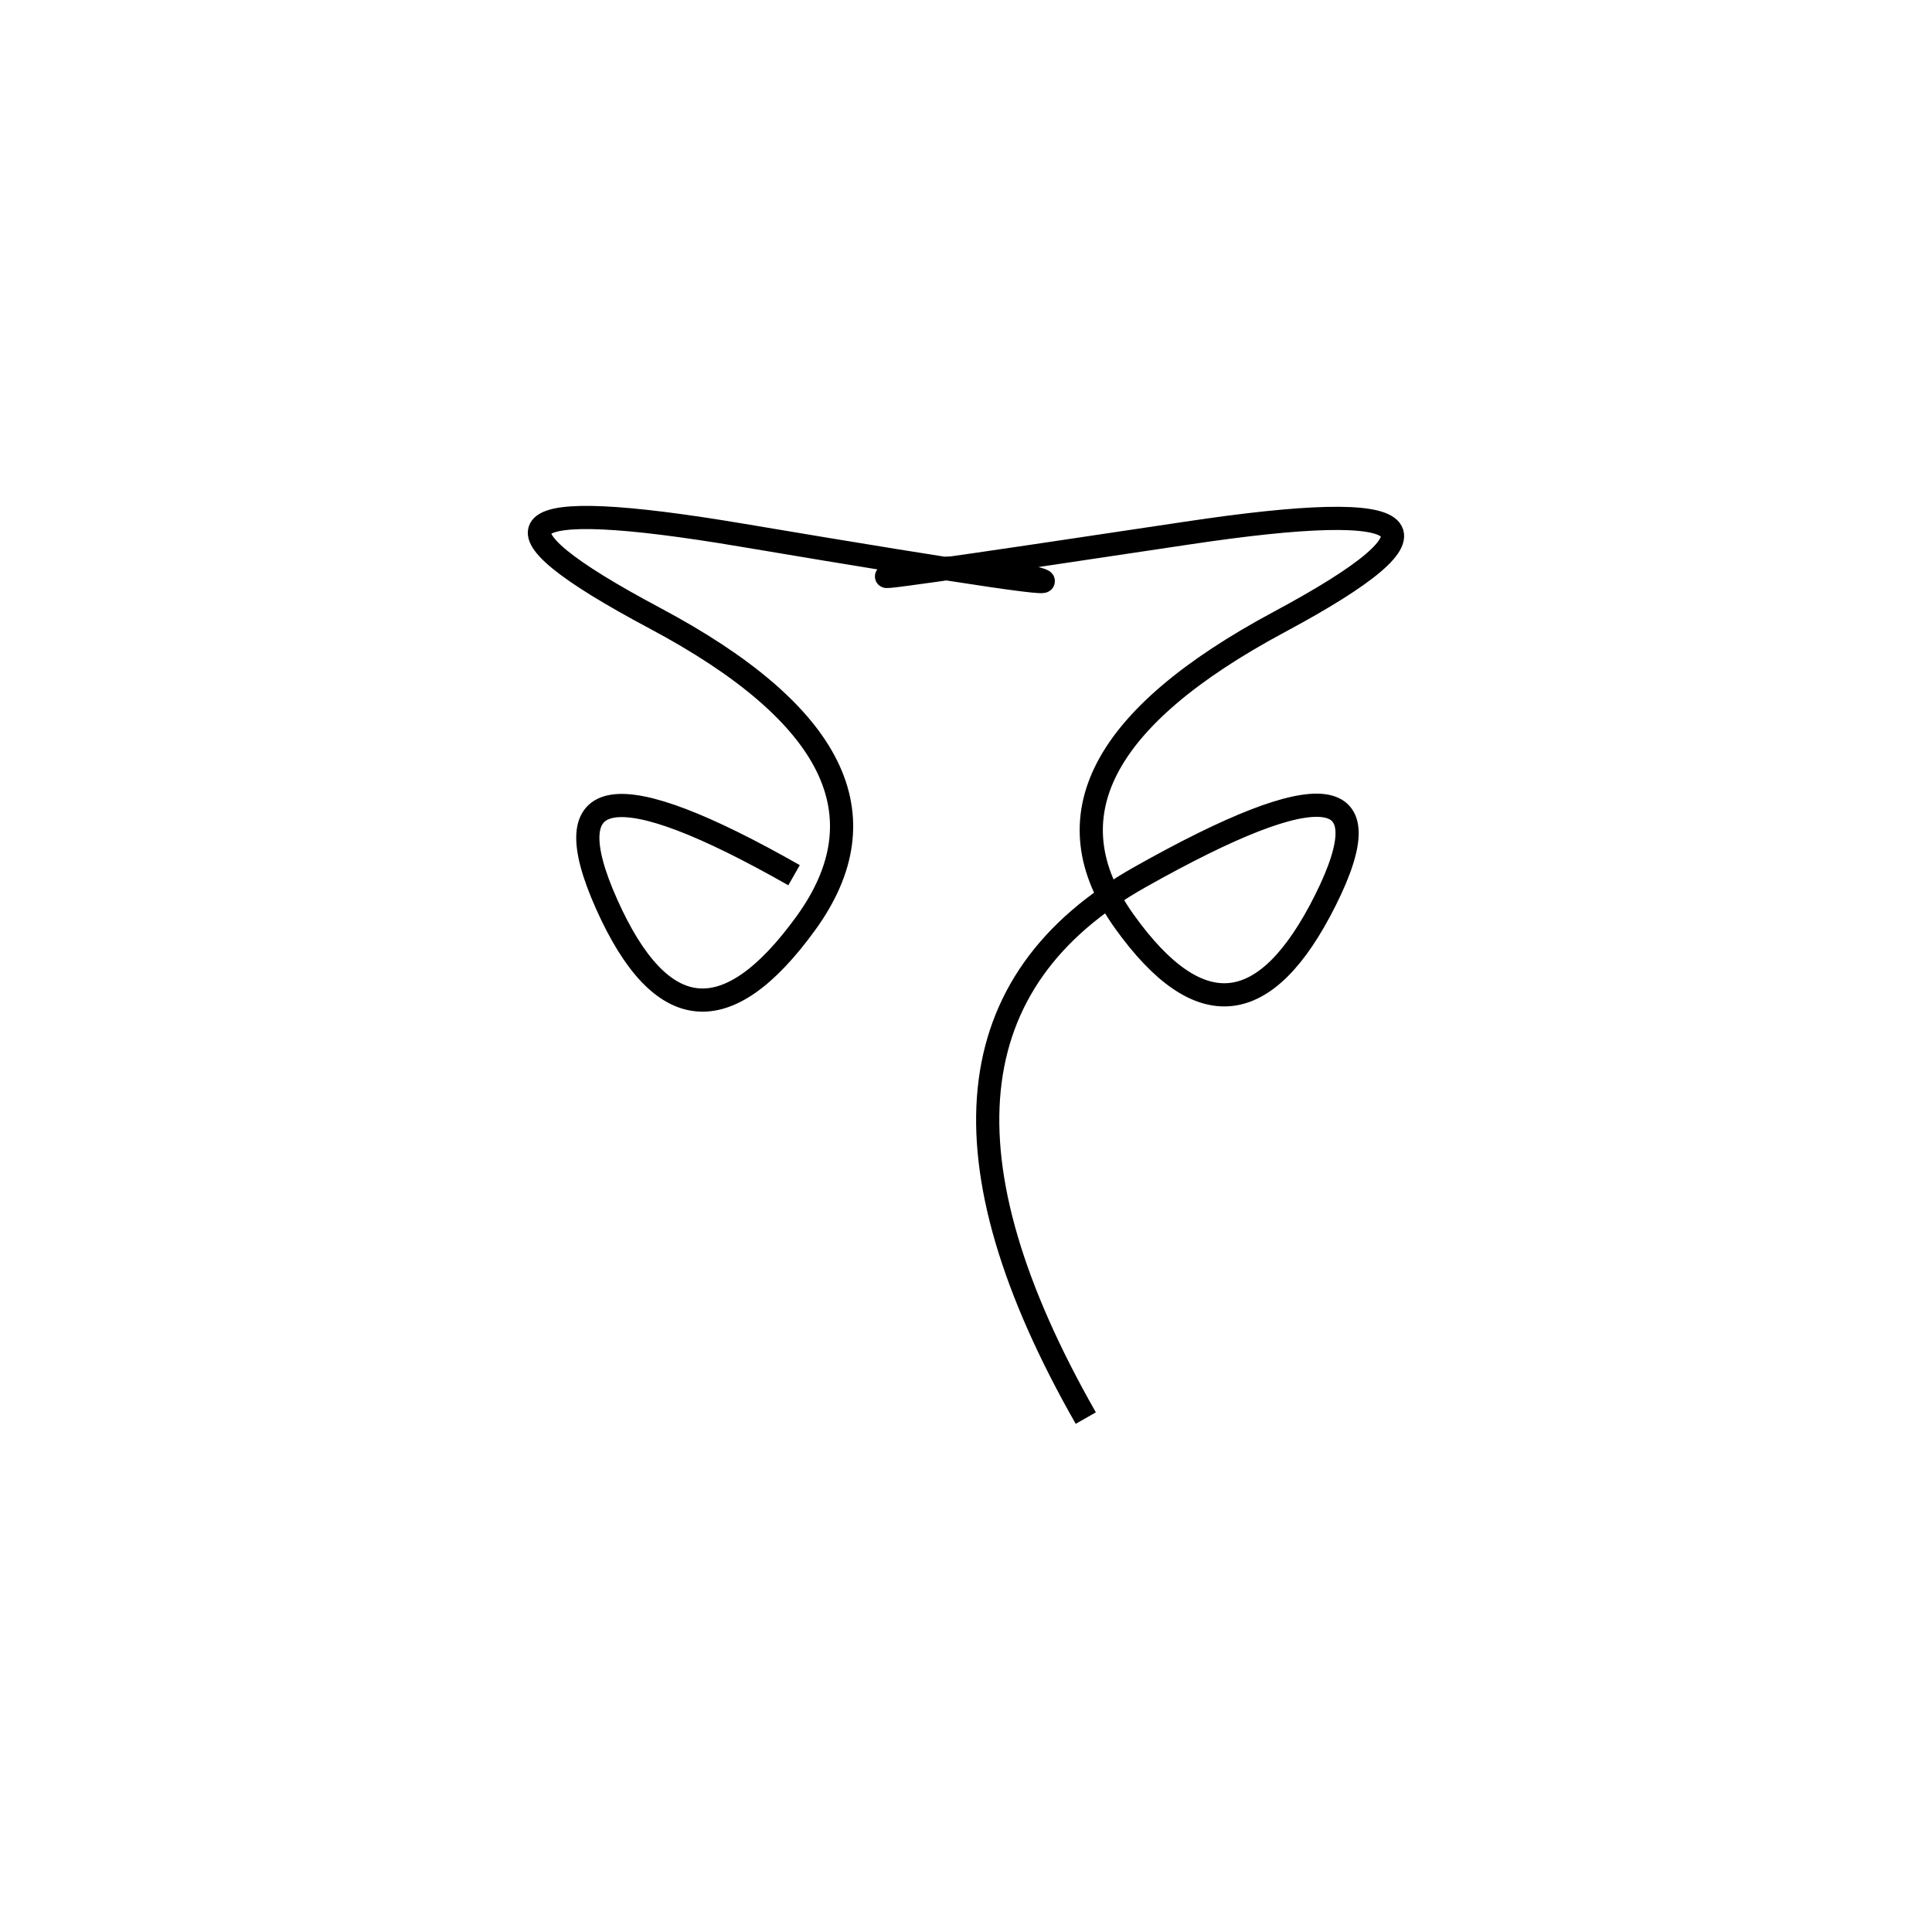 <svg xmlns="http://www.w3.org/2000/svg" viewBox="0 41 500 500"><rect x="-250" y="-250" width="1000" height="1000" fill="#fff"></rect><path d="M281 408 Q224 308 295 268 Q366 228 343 274 Q320 320 291 279.5 Q262 239 331 202 Q400 165 307 179 Q214 193 232.5 189.5 Q251 186 267.5 190.5 Q284 195 192 179.5 Q100 164 169.5 201 Q239 238 208.5 280 Q178 322 157 275 Q136 228 205.5 267.5" style="stroke:hsl(353, 83%, 41%); stroke-width:6px; fill: none;"></path></svg>